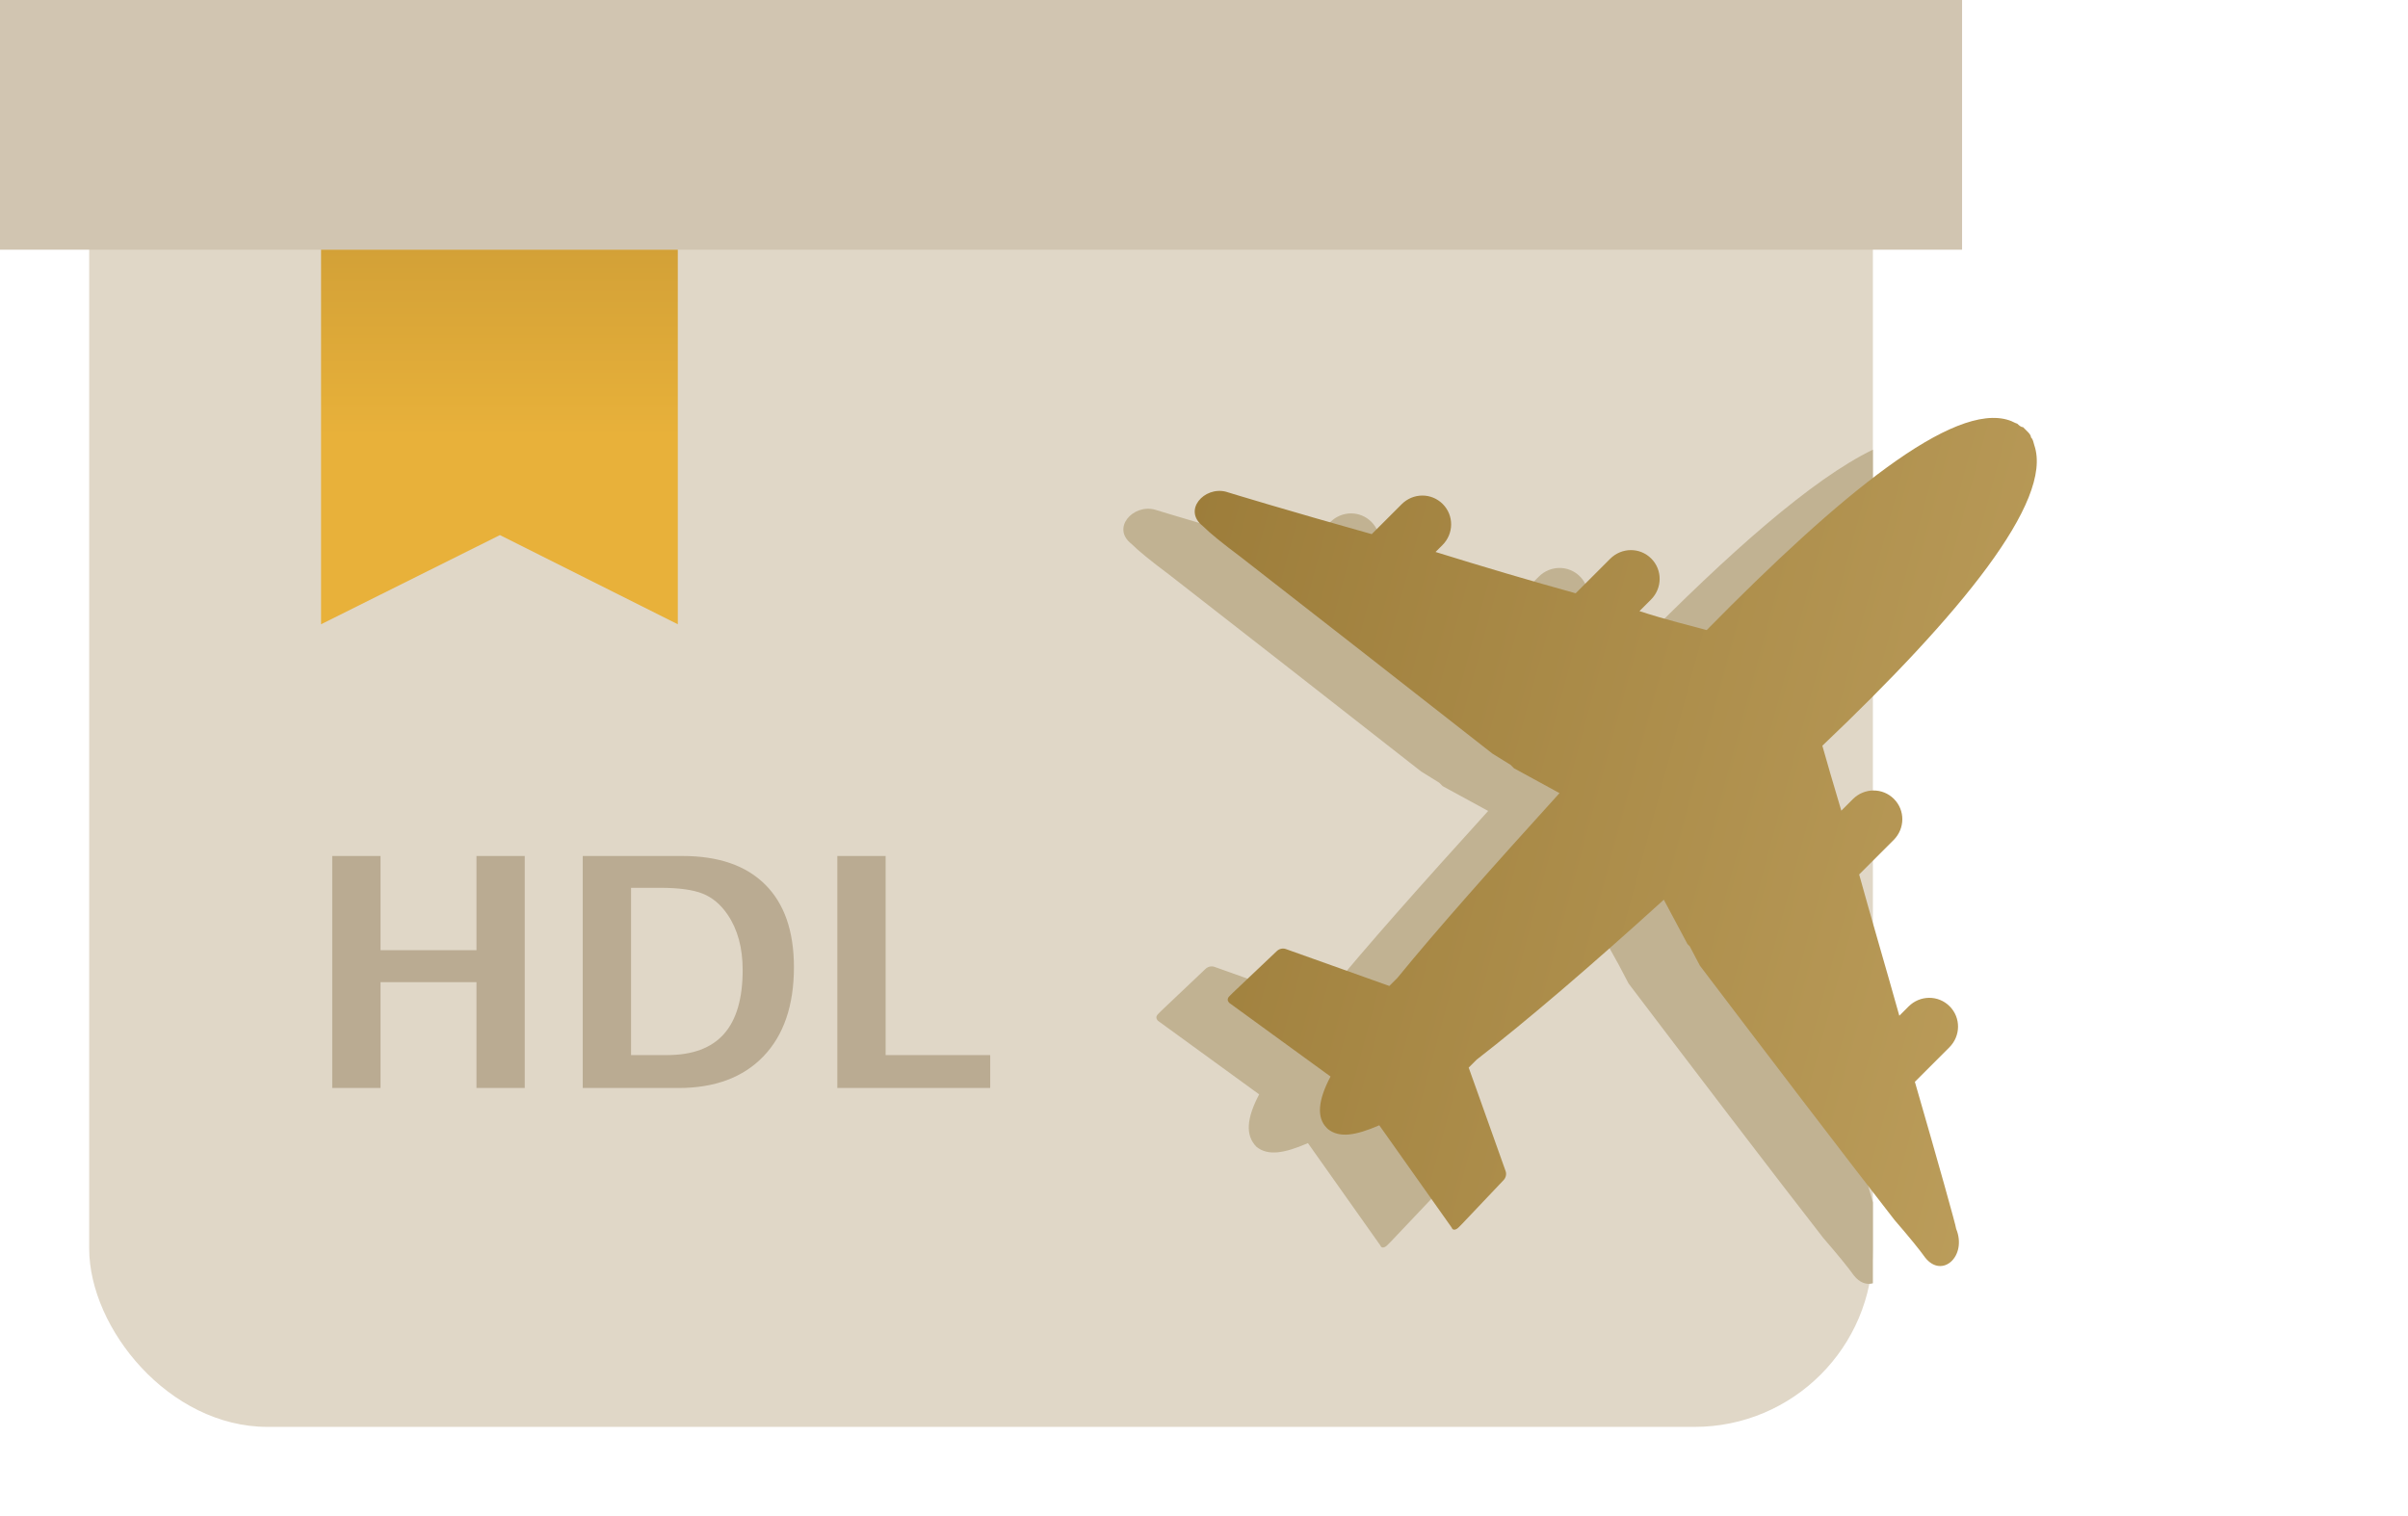 <?xml version="1.0" encoding="UTF-8"?>
<svg width="135px" height="85px" viewBox="0 0 135 85" version="1.1" xmlns="http://www.w3.org/2000/svg" xmlns:xlink="http://www.w3.org/1999/xlink">
    <title>已发货</title>
    <defs>
        <linearGradient x1="50%" y1="0%" x2="50%" y2="50%" id="linearGradient-1">
            <stop stop-color="#D3A137" offset="0%"></stop>
            <stop stop-color="#E8B13A" offset="100%"></stop>
        </linearGradient>
        <linearGradient x1="111.728%" y1="33.645%" x2="-0.812%" y2="92.604%" id="linearGradient-2">
            <stop stop-color="#C3A563" offset="0%"></stop>
            <stop stop-color="#987835" offset="100%"></stop>
        </linearGradient>
    </defs>
    <g id="规范" stroke="none" stroke-width="1" fill="none" fill-rule="evenodd">
        <g id="Artboard" transform="translate(-1367, -1041)" fill-rule="nonzero">
            <g id="已发货" transform="translate(1367, 1041)">
                <rect id="Rectangle-19" fill="#E0D7C7" x="5" y="0" width="100" height="80" rx="10"></rect>
                <rect id="Rectangle-19" fill="#D1C5B1" x="0" y="0" width="110" height="14"></rect>
                <polygon id="Rectangle-25" fill="url(#linearGradient-1)" points="18 14 38 14 38 35 28.027 30 18 35"></polygon>
                <path d="M18.626,61 L18.626,47.992 L21.333,47.992 L21.333,53.274 L26.712,53.274 L26.712,47.992 L29.419,47.992 L29.419,61 L26.712,61 L26.712,55.067 L21.333,55.067 L21.333,61 L18.626,61 Z M32.671,61 L32.671,47.992 L38.27,47.992 C40.285,47.992 41.829,48.527 42.901,49.596 C43.974,50.666 44.51,52.208 44.51,54.224 C44.51,56.368 43.941,58.034 42.805,59.22 C41.668,60.407 40.077,61 38.032,61 L32.671,61 Z M35.378,59.154 L37.399,59.154 C38.823,59.154 39.885,58.76 40.585,57.972 C41.286,57.184 41.636,55.987 41.636,54.382 C41.636,53.14 41.354,52.105 40.792,51.279 C40.405,50.711 39.939,50.318 39.395,50.102 C38.85,49.885 38.056,49.776 37.013,49.776 L35.378,49.776 L35.378,59.154 Z M46.944,61 L46.944,47.992 L49.651,47.992 L49.651,59.154 L55.514,59.154 L55.514,61 L46.944,61 Z" id="HDL" fill="#BAAB92"></path>
                <path d="M105,25.211 L105,35.782 C103.106,37.955 100.779,40.327 98.167,42.81 C98.417,43.705 98.792,44.982 99.23,46.451 L99.875,45.807 C100.519,45.163 101.543,45.156 102.178,45.792 C102.814,46.427 102.807,47.451 102.163,48.095 L100.231,50.028 C100.918,52.519 101.732,55.265 102.482,57.948 L102.998,57.432 C103.548,56.882 104.374,56.797 105,57.179 L105,60.007 L103.354,61.653 C104.009,63.914 104.586,65.937 105,67.413 L105,71.95 C104.659,72.046 104.265,71.931 103.929,71.504 C103.612,71.058 103.041,70.358 102.215,69.403 C99.486,65.902 94.538,59.408 91.303,55.141 L90.734,54.057 L89.279,51.443 C85.159,55.182 81.62,58.213 78.79,60.407 L78.339,60.858 L78.842,62.262 L80.413,66.667 C80.475,66.859 80.41,67.051 80.281,67.18 L77.962,69.627 L77.768,69.82 C77.64,69.949 77.447,70.014 77.384,69.823 L73.327,64.09 C71.979,64.675 71.082,64.809 70.446,64.301 C69.81,63.665 69.88,62.705 70.593,61.357 L64.925,57.235 C64.798,57.107 64.799,56.979 64.928,56.851 L65.121,56.657 L67.568,54.338 C67.697,54.209 67.889,54.144 68.081,54.206 L72.486,55.777 L73.89,56.28 L74.341,55.829 C76.599,53.063 79.693,49.587 83.432,45.467 L80.881,44.076 L80.69,43.885 L79.671,43.252 C75.469,39.952 69.039,34.939 65.538,32.211 C64.519,31.45 63.819,30.878 63.437,30.497 C62.291,29.609 63.516,28.257 64.73,28.569 C64.921,28.631 68.434,29.696 72.905,30.947 L74.579,29.272 C75.224,28.628 76.247,28.621 76.883,29.257 C77.519,29.892 77.512,30.916 76.868,31.56 L76.482,31.947 C79.1,32.761 81.846,33.575 84.337,34.263 L86.269,32.33 C86.914,31.686 87.937,31.68 88.573,32.315 C89.209,32.951 89.202,33.975 88.558,34.619 L87.914,35.263 C89.446,35.765 90.788,36.076 91.682,36.326 C96.903,31.017 101.585,26.866 105,25.211 Z" id="Combined-Shape" fill="#C1B292"></path>
                <path d="M122.808,52.802 C122.268,52.711 121.369,52.619 120.111,52.528 C115.705,51.982 107.614,50.889 102.31,50.16 L101.141,49.796 L100.961,49.796 L98.264,48.976 C97.994,54.532 97.635,59.178 97.185,62.731 L97.185,63.368 L98.534,64.006 L102.759,66.01 C102.939,66.101 103.029,66.283 103.029,66.466 L103.119,69.836 L103.119,70.109 C103.119,70.291 103.029,70.474 102.849,70.383 L95.927,69.198 C95.387,70.565 94.848,71.294 94.039,71.385 L93.949,71.385 C93.14,71.385 92.51,70.656 92.061,69.198 L85.138,70.291 C84.958,70.291 84.868,70.2 84.868,70.018 L84.868,69.745 L84.958,66.374 C84.958,66.192 85.048,66.01 85.228,65.919 L89.454,63.915 L90.802,63.277 L90.802,62.64 C90.443,59.087 90.173,54.441 89.903,48.885 L87.116,49.704 L86.846,49.704 L85.678,49.978 C80.373,50.615 72.282,51.617 67.877,52.164 C66.618,52.346 65.719,52.437 65.18,52.437 C63.741,52.619 63.651,50.798 64.73,50.16 C64.91,50.069 68.146,48.338 72.192,46.061 L72.192,43.692 C72.192,42.781 72.911,42.053 73.81,42.053 C74.709,42.053 75.429,42.781 75.429,43.692 L75.429,44.239 C77.856,42.964 80.373,41.597 82.621,40.322 L82.621,37.589 C82.621,36.678 83.34,35.949 84.239,35.949 C85.138,35.949 85.857,36.678 85.857,37.589 L85.857,38.5 C87.296,37.771 88.465,37.043 89.274,36.587 C89.184,25.929 89.993,17.731 92.96,16.273 C93.14,16.182 93.23,16.182 93.409,16.091 C93.499,16.091 93.679,16.091 93.769,16 L94.129,16 C94.218,16 94.398,16 94.488,16.091 C94.668,16.091 94.758,16.182 94.938,16.273 C97.905,17.731 98.714,25.929 98.444,36.587 C99.253,37.043 100.422,37.68 101.77,38.409 L101.77,37.498 C101.77,36.587 102.49,35.858 103.389,35.858 C104.288,35.858 105.007,36.587 105.007,37.498 L105.007,40.231 C107.254,41.506 109.772,42.872 112.199,44.239 L112.199,43.51 C112.199,42.599 112.918,41.87 113.817,41.87 C114.716,41.87 115.436,42.599 115.436,43.51 L115.436,46.243 C119.571,48.52 122.808,50.342 122.898,50.433 C124.426,51.071 124.336,52.984 122.808,52.802 Z" id="Shape" fill="url(#linearGradient-2)" transform="translate(94, 43.692) rotate(45) translate(-94, -43.692) "></path>
            </g>
        </g>
    </g>
</svg>